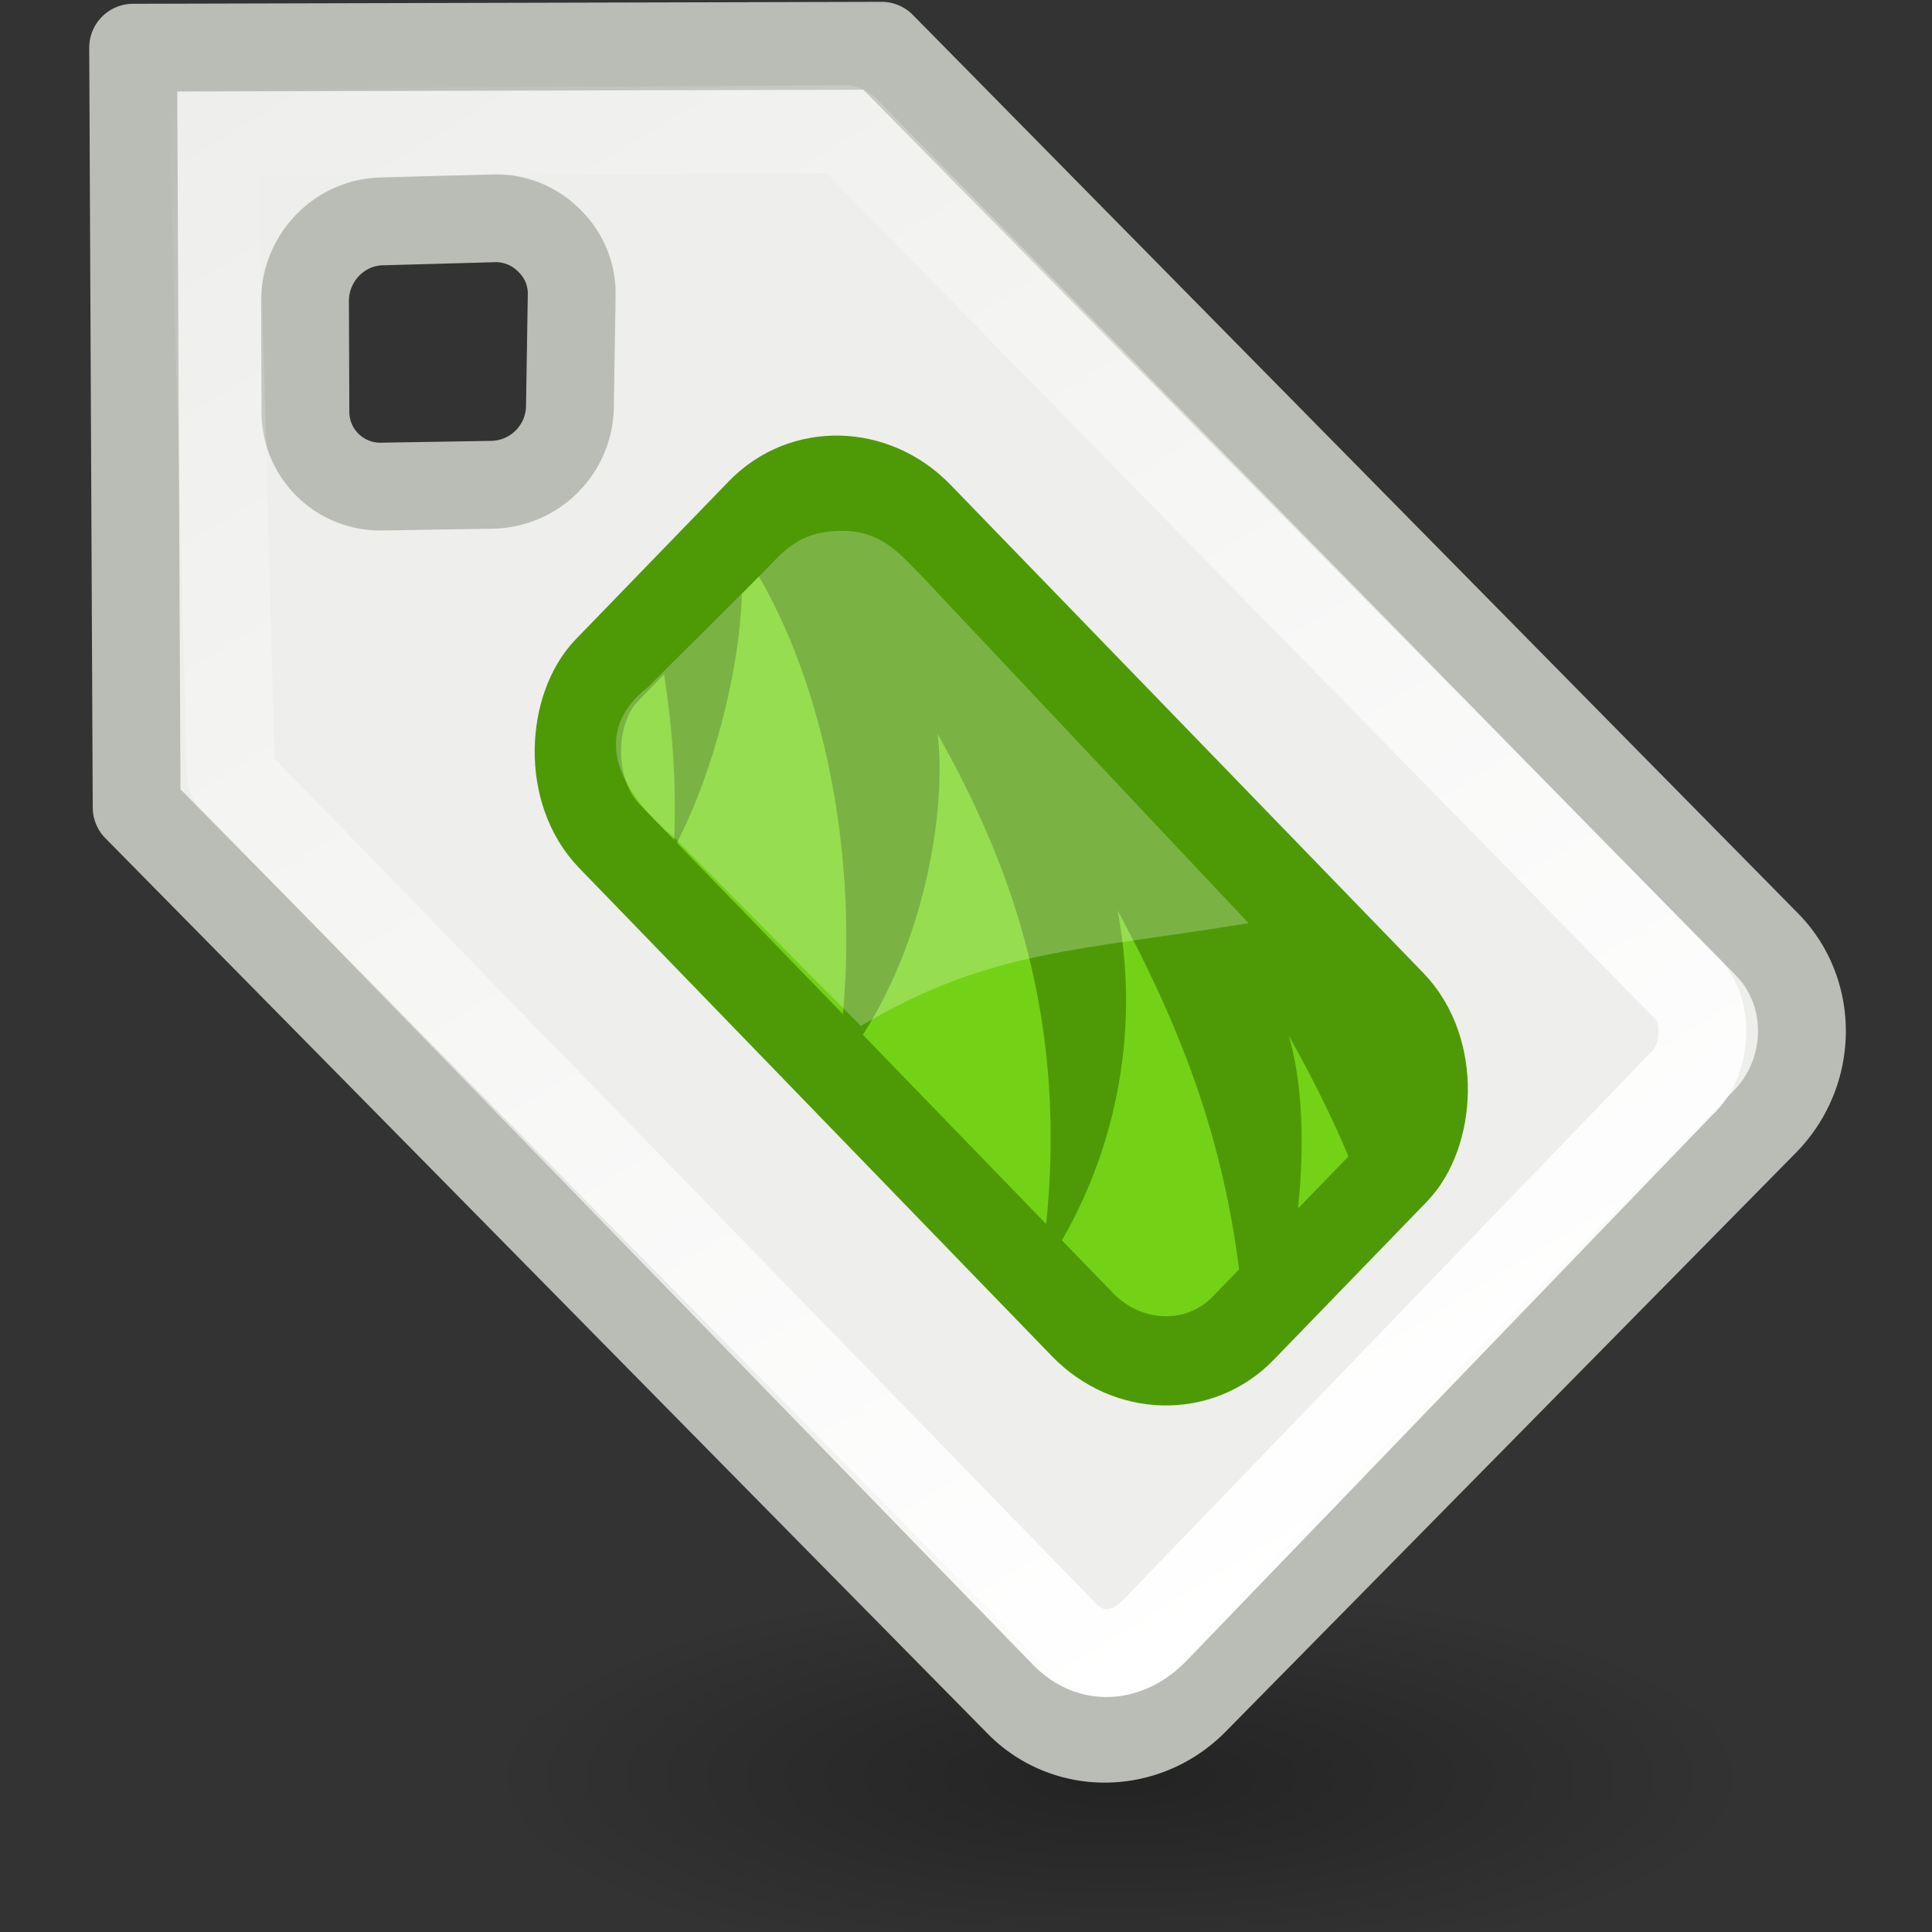 <svg xmlns="http://www.w3.org/2000/svg" xmlns:xlink="http://www.w3.org/1999/xlink" width="22" height="22">
 <rect width="100%" height="100%" fill="#333333" stroke="none"/>
 <defs>
  <linearGradient id="b">
   <stop offset="0" stop-color="#fff"/>
   <stop offset="1" stop-color="#fff" stop-opacity="0"/>
  </linearGradient>
  <linearGradient id="a">
   <stop offset="0"/>
   <stop offset="1" stop-opacity="0"/>
  </linearGradient>
  <radialGradient xlink:href="#a" id="c" cx="24.813" cy="39.125" fx="24.813" fy="39.125" r="17.688" gradientTransform="matrix(.407 0 0 .127 2.657 15.27)" gradientUnits="userSpaceOnUse"/>
  <linearGradient gradientUnits="userSpaceOnUse" y2="17.055" x2=".533" y1="24.408" x1="30.189" id="d" xlink:href="#b" gradientTransform="scale(.683 .693) rotate(45 20.428 12.392)"/>
 </defs>
 <path overflow="visible" d="M19.97 20.237a7.205 2.245 0 1 1-14.41 0 7.205 2.245 0 1 1 14.41 0z" style="marker:none" color="#000" opacity=".313" fill="url(#c)"/>
 <path d="M10.039.521L1.516.543l.04 8.651 3.725 3.78 4.554 4.623 1.769 1.795c.544.552 1.439.541 1.996-.024l6.493-6.591c.558-.566.569-1.474.025-2.026l-1.769-1.795-4.554-4.622zM6.264 2.75a.835.835 0 0 1 .246.608l-.02 1.267a.903.903 0 0 1-.882.895l-1.27.021a.852.852 0 0 1-.86-.874l-.005-1.25c.006-.49.4-.89.882-.896l1.294-.036a.857.857 0 0 1 .615.265z" fill="#eeeeec" stroke="#babdb6" stroke-linecap="round" stroke-linejoin="round"/>
 <rect width="10.421" height="5.076" x="10.278" y="-3.436" rx="1.342" ry="1.285" transform="scale(.984 1.016) rotate(45)" fill="#73d216" stroke="#4e9a06" stroke-linecap="round" stroke-linejoin="round"/>
 <path d="M9.618 1.47l-7.183.043.196 7.332 9.497 9.77c.293.297.704.274 1.018-.045l6.005-6.233c.28-.245.329-.84.039-1.099z" fill="none" stroke="url(#d)" stroke-linecap="round" stroke-linejoin="round"/>
 <path d="M8.907 6.187l-.303.313c.835 1.396 1.26 3.583.91 5.712.969-1.169 1.276-2.903 1.163-3.853.94 1.668 1.568 3.56 1.16 6.167a5.477 5.477 0 0 0 .889-4.158c.736 1.363 1.256 2.7 1.42 4.418l.576-.584c.143-.89.138-1.779-.047-2.409.307.547.57 1.08.793 1.655l.186-.189c.42-.303.556-1.057.1-1.627l-5.305-5.37c-.544-.433-1.044-.391-1.542-.075zm-.458.456l-.907.92c.115.676.168 1.385.13 2.104.469-.879.781-2.15.777-3.024z" fill="#4e9a06"/>
 <path d="M9.576 6.045c-.49.006-.657.24-.907.494L7.378 7.825c-.651.507-.351 1.174.289 1.703l2.136 2.155c1.47-.874 2.48-.852 4.414-1.171l-3.703-3.933c-.261-.265-.473-.54-.938-.534z" opacity=".25" fill="#fff"/>
</svg>
